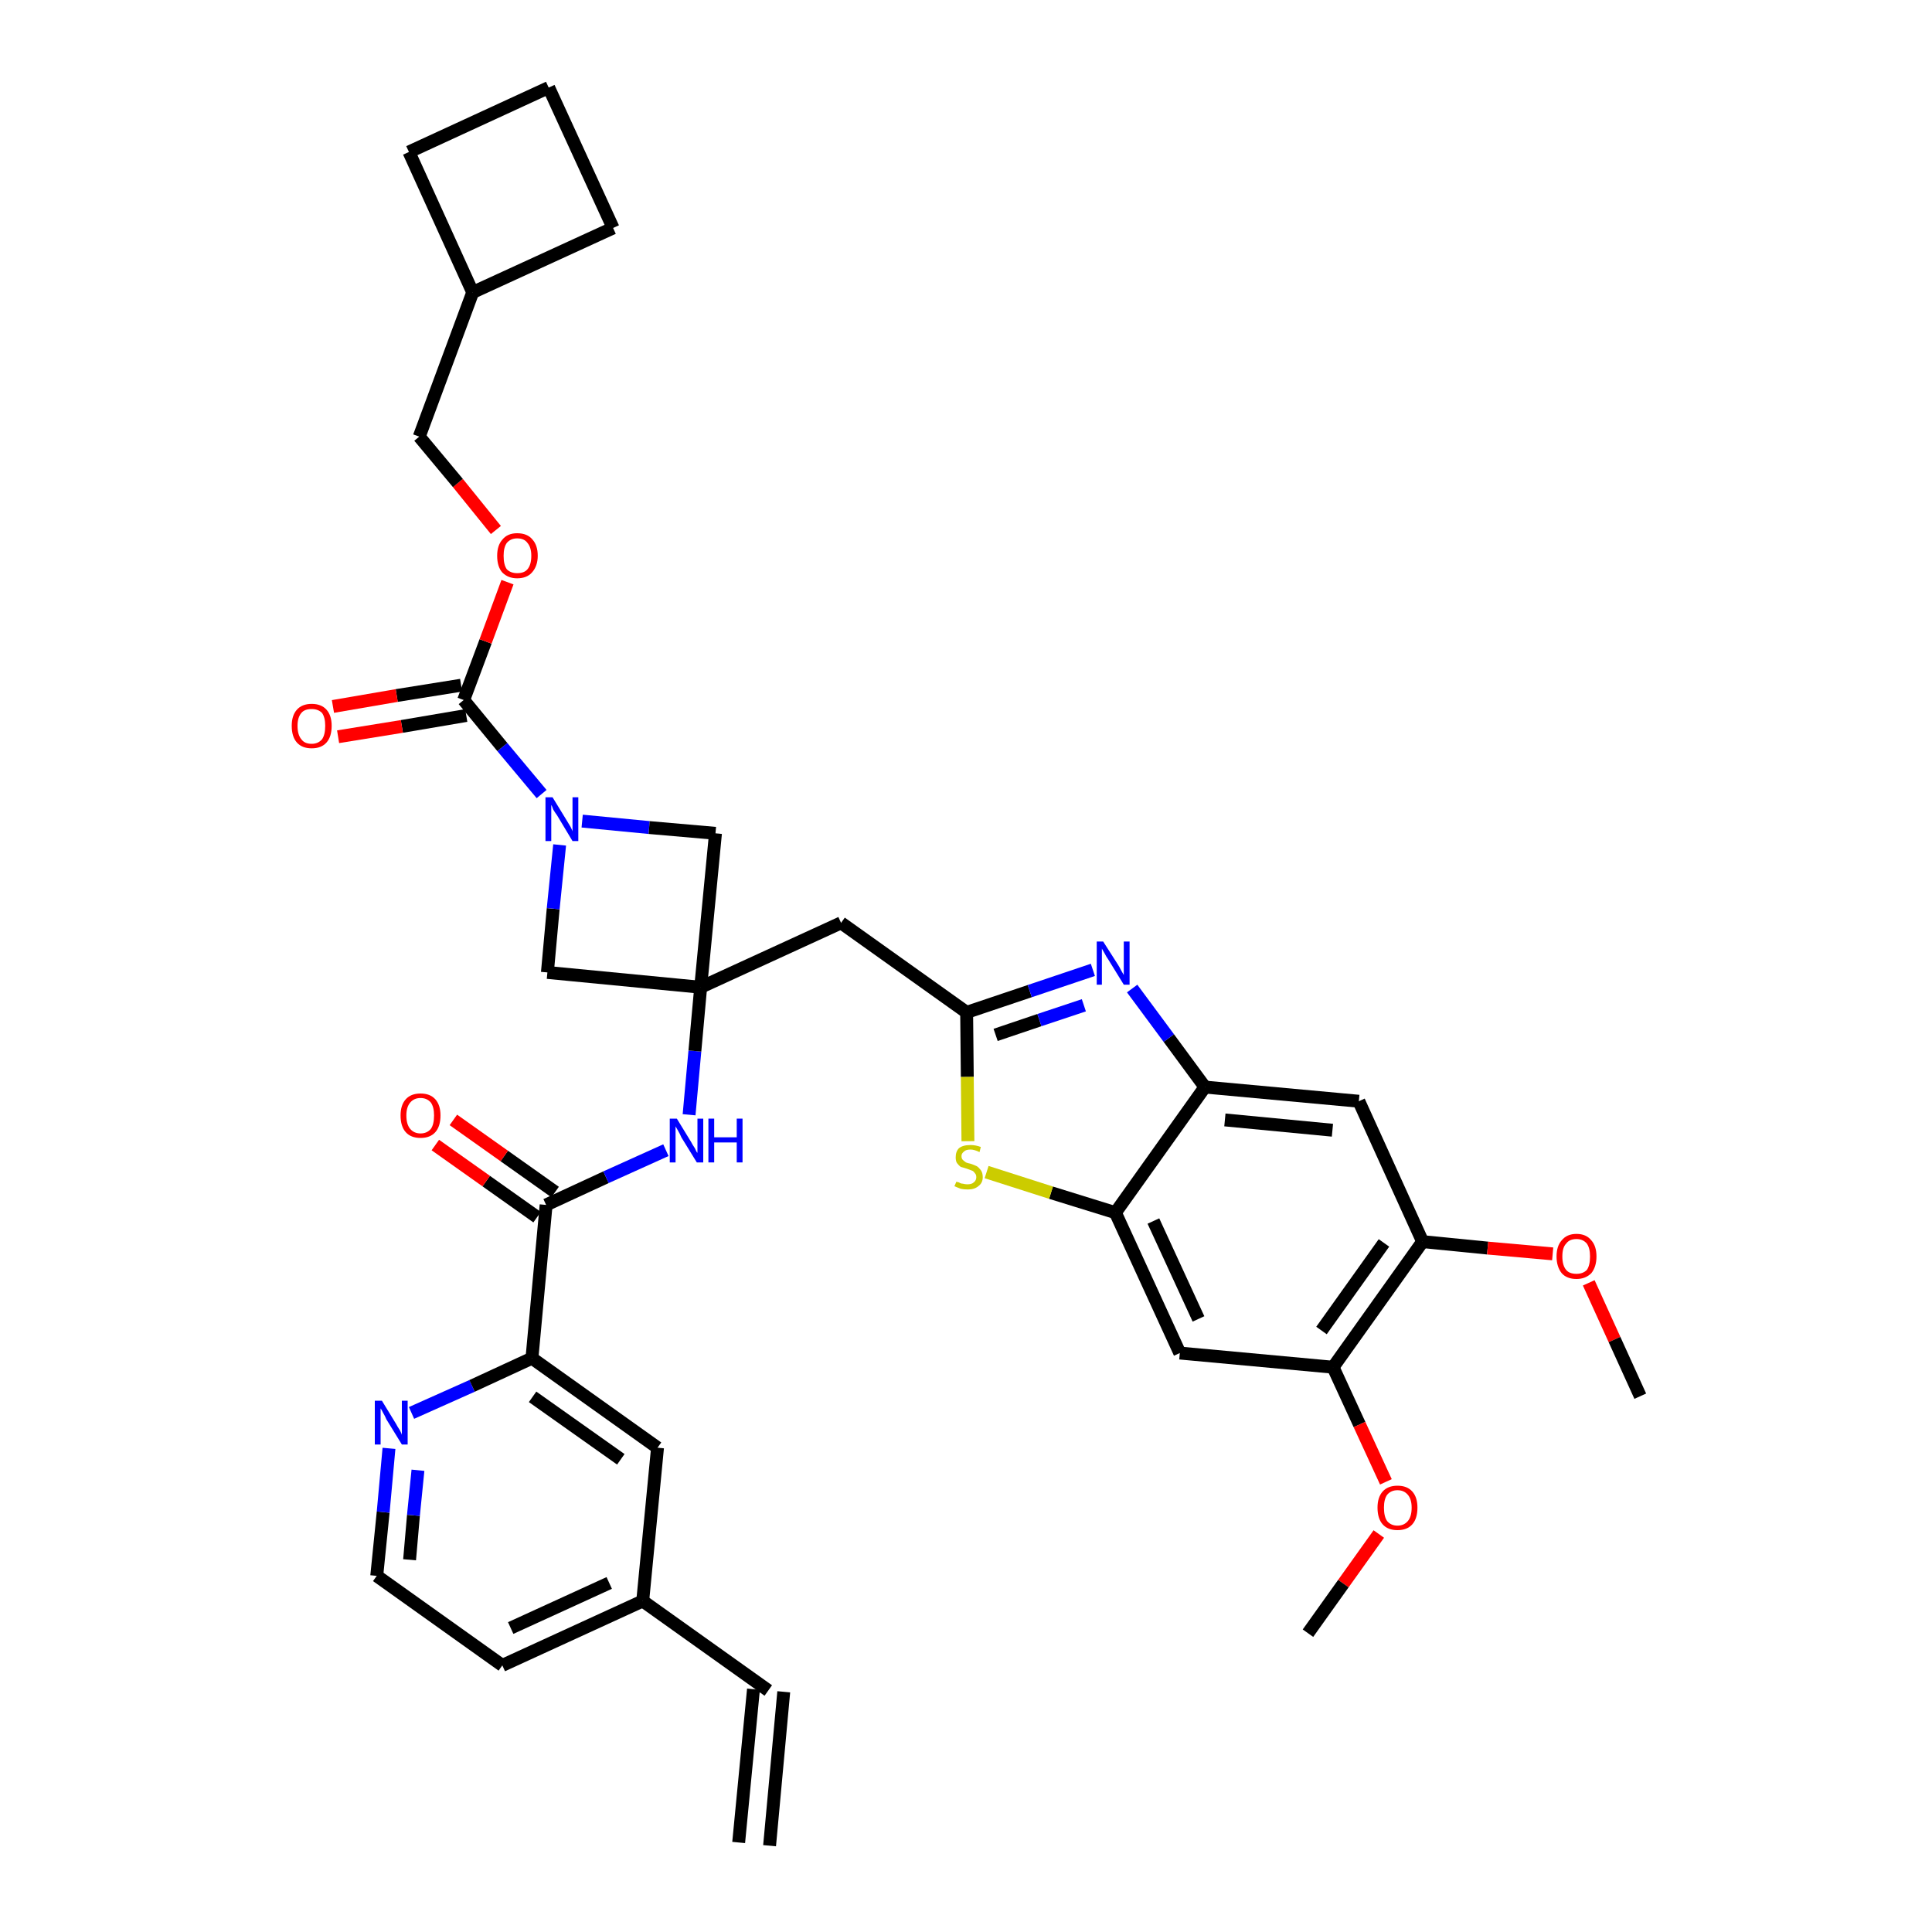 <?xml version='1.0' encoding='iso-8859-1'?>
<svg version='1.1' baseProfile='full'
              xmlns='http://www.w3.org/2000/svg'
                      xmlns:rdkit='http://www.rdkit.org/xml'
                      xmlns:xlink='http://www.w3.org/1999/xlink'
                  xml:space='preserve'
width='300px' height='300px' viewBox='0 0 300 300'>
<!-- END OF HEADER -->
<path class='bond-0 atom-0 atom-1' d='M 119.5,286.6 L 121.7,262.7' style='fill:none;fill-rule:evenodd;stroke:#000000;stroke-width:2.0px;stroke-linecap:butt;stroke-linejoin:miter;stroke-opacity:1' />
<path class='bond-0 atom-0 atom-1' d='M 114.7,286.1 L 117.0,262.3' style='fill:none;fill-rule:evenodd;stroke:#000000;stroke-width:2.0px;stroke-linecap:butt;stroke-linejoin:miter;stroke-opacity:1' />
<path class='bond-1 atom-1 atom-2' d='M 119.3,262.5 L 99.8,248.6' style='fill:none;fill-rule:evenodd;stroke:#000000;stroke-width:2.0px;stroke-linecap:butt;stroke-linejoin:miter;stroke-opacity:1' />
<path class='bond-2 atom-2 atom-3' d='M 99.8,248.6 L 78.0,258.6' style='fill:none;fill-rule:evenodd;stroke:#000000;stroke-width:2.0px;stroke-linecap:butt;stroke-linejoin:miter;stroke-opacity:1' />
<path class='bond-2 atom-2 atom-3' d='M 94.6,245.8 L 79.3,252.8' style='fill:none;fill-rule:evenodd;stroke:#000000;stroke-width:2.0px;stroke-linecap:butt;stroke-linejoin:miter;stroke-opacity:1' />
<path class='bond-36 atom-36 atom-2' d='M 102.1,224.8 L 99.8,248.6' style='fill:none;fill-rule:evenodd;stroke:#000000;stroke-width:2.0px;stroke-linecap:butt;stroke-linejoin:miter;stroke-opacity:1' />
<path class='bond-3 atom-3 atom-4' d='M 78.0,258.6 L 58.5,244.7' style='fill:none;fill-rule:evenodd;stroke:#000000;stroke-width:2.0px;stroke-linecap:butt;stroke-linejoin:miter;stroke-opacity:1' />
<path class='bond-4 atom-4 atom-5' d='M 58.5,244.7 L 59.5,234.8' style='fill:none;fill-rule:evenodd;stroke:#000000;stroke-width:2.0px;stroke-linecap:butt;stroke-linejoin:miter;stroke-opacity:1' />
<path class='bond-4 atom-4 atom-5' d='M 59.5,234.8 L 60.4,224.9' style='fill:none;fill-rule:evenodd;stroke:#0000FF;stroke-width:2.0px;stroke-linecap:butt;stroke-linejoin:miter;stroke-opacity:1' />
<path class='bond-4 atom-4 atom-5' d='M 63.6,242.2 L 64.2,235.3' style='fill:none;fill-rule:evenodd;stroke:#000000;stroke-width:2.0px;stroke-linecap:butt;stroke-linejoin:miter;stroke-opacity:1' />
<path class='bond-4 atom-4 atom-5' d='M 64.2,235.3 L 64.9,228.3' style='fill:none;fill-rule:evenodd;stroke:#0000FF;stroke-width:2.0px;stroke-linecap:butt;stroke-linejoin:miter;stroke-opacity:1' />
<path class='bond-5 atom-5 atom-6' d='M 63.9,219.4 L 73.3,215.2' style='fill:none;fill-rule:evenodd;stroke:#0000FF;stroke-width:2.0px;stroke-linecap:butt;stroke-linejoin:miter;stroke-opacity:1' />
<path class='bond-5 atom-5 atom-6' d='M 73.3,215.2 L 82.6,210.9' style='fill:none;fill-rule:evenodd;stroke:#000000;stroke-width:2.0px;stroke-linecap:butt;stroke-linejoin:miter;stroke-opacity:1' />
<path class='bond-6 atom-6 atom-7' d='M 82.6,210.9 L 84.8,187.1' style='fill:none;fill-rule:evenodd;stroke:#000000;stroke-width:2.0px;stroke-linecap:butt;stroke-linejoin:miter;stroke-opacity:1' />
<path class='bond-35 atom-6 atom-36' d='M 82.6,210.9 L 102.1,224.8' style='fill:none;fill-rule:evenodd;stroke:#000000;stroke-width:2.0px;stroke-linecap:butt;stroke-linejoin:miter;stroke-opacity:1' />
<path class='bond-35 atom-6 atom-36' d='M 82.7,216.9 L 96.4,226.6' style='fill:none;fill-rule:evenodd;stroke:#000000;stroke-width:2.0px;stroke-linecap:butt;stroke-linejoin:miter;stroke-opacity:1' />
<path class='bond-7 atom-7 atom-8' d='M 86.2,185.1 L 78.3,179.5' style='fill:none;fill-rule:evenodd;stroke:#000000;stroke-width:2.0px;stroke-linecap:butt;stroke-linejoin:miter;stroke-opacity:1' />
<path class='bond-7 atom-7 atom-8' d='M 78.3,179.5 L 70.4,173.9' style='fill:none;fill-rule:evenodd;stroke:#FF0000;stroke-width:2.0px;stroke-linecap:butt;stroke-linejoin:miter;stroke-opacity:1' />
<path class='bond-7 atom-7 atom-8' d='M 83.4,189.0 L 75.5,183.4' style='fill:none;fill-rule:evenodd;stroke:#000000;stroke-width:2.0px;stroke-linecap:butt;stroke-linejoin:miter;stroke-opacity:1' />
<path class='bond-7 atom-7 atom-8' d='M 75.5,183.4 L 67.6,177.8' style='fill:none;fill-rule:evenodd;stroke:#FF0000;stroke-width:2.0px;stroke-linecap:butt;stroke-linejoin:miter;stroke-opacity:1' />
<path class='bond-8 atom-7 atom-9' d='M 84.8,187.1 L 94.1,182.8' style='fill:none;fill-rule:evenodd;stroke:#000000;stroke-width:2.0px;stroke-linecap:butt;stroke-linejoin:miter;stroke-opacity:1' />
<path class='bond-8 atom-7 atom-9' d='M 94.1,182.8 L 103.4,178.6' style='fill:none;fill-rule:evenodd;stroke:#0000FF;stroke-width:2.0px;stroke-linecap:butt;stroke-linejoin:miter;stroke-opacity:1' />
<path class='bond-9 atom-9 atom-10' d='M 107.0,173.1 L 107.9,163.2' style='fill:none;fill-rule:evenodd;stroke:#0000FF;stroke-width:2.0px;stroke-linecap:butt;stroke-linejoin:miter;stroke-opacity:1' />
<path class='bond-9 atom-9 atom-10' d='M 107.9,163.2 L 108.8,153.3' style='fill:none;fill-rule:evenodd;stroke:#000000;stroke-width:2.0px;stroke-linecap:butt;stroke-linejoin:miter;stroke-opacity:1' />
<path class='bond-10 atom-10 atom-11' d='M 108.8,153.3 L 130.6,143.3' style='fill:none;fill-rule:evenodd;stroke:#000000;stroke-width:2.0px;stroke-linecap:butt;stroke-linejoin:miter;stroke-opacity:1' />
<path class='bond-24 atom-10 atom-25' d='M 108.8,153.3 L 85.0,151.0' style='fill:none;fill-rule:evenodd;stroke:#000000;stroke-width:2.0px;stroke-linecap:butt;stroke-linejoin:miter;stroke-opacity:1' />
<path class='bond-37 atom-35 atom-10' d='M 111.1,129.4 L 108.8,153.3' style='fill:none;fill-rule:evenodd;stroke:#000000;stroke-width:2.0px;stroke-linecap:butt;stroke-linejoin:miter;stroke-opacity:1' />
<path class='bond-11 atom-11 atom-12' d='M 130.6,143.3 L 150.1,157.2' style='fill:none;fill-rule:evenodd;stroke:#000000;stroke-width:2.0px;stroke-linecap:butt;stroke-linejoin:miter;stroke-opacity:1' />
<path class='bond-12 atom-12 atom-13' d='M 150.1,157.2 L 159.9,153.9' style='fill:none;fill-rule:evenodd;stroke:#000000;stroke-width:2.0px;stroke-linecap:butt;stroke-linejoin:miter;stroke-opacity:1' />
<path class='bond-12 atom-12 atom-13' d='M 159.9,153.9 L 169.7,150.6' style='fill:none;fill-rule:evenodd;stroke:#0000FF;stroke-width:2.0px;stroke-linecap:butt;stroke-linejoin:miter;stroke-opacity:1' />
<path class='bond-12 atom-12 atom-13' d='M 154.6,160.7 L 161.4,158.4' style='fill:none;fill-rule:evenodd;stroke:#000000;stroke-width:2.0px;stroke-linecap:butt;stroke-linejoin:miter;stroke-opacity:1' />
<path class='bond-12 atom-12 atom-13' d='M 161.4,158.4 L 168.3,156.1' style='fill:none;fill-rule:evenodd;stroke:#0000FF;stroke-width:2.0px;stroke-linecap:butt;stroke-linejoin:miter;stroke-opacity:1' />
<path class='bond-38 atom-24 atom-12' d='M 150.3,177.2 L 150.2,167.2' style='fill:none;fill-rule:evenodd;stroke:#CCCC00;stroke-width:2.0px;stroke-linecap:butt;stroke-linejoin:miter;stroke-opacity:1' />
<path class='bond-38 atom-24 atom-12' d='M 150.2,167.2 L 150.1,157.2' style='fill:none;fill-rule:evenodd;stroke:#000000;stroke-width:2.0px;stroke-linecap:butt;stroke-linejoin:miter;stroke-opacity:1' />
<path class='bond-13 atom-13 atom-14' d='M 175.8,153.5 L 181.5,161.2' style='fill:none;fill-rule:evenodd;stroke:#0000FF;stroke-width:2.0px;stroke-linecap:butt;stroke-linejoin:miter;stroke-opacity:1' />
<path class='bond-13 atom-13 atom-14' d='M 181.5,161.2 L 187.1,168.8' style='fill:none;fill-rule:evenodd;stroke:#000000;stroke-width:2.0px;stroke-linecap:butt;stroke-linejoin:miter;stroke-opacity:1' />
<path class='bond-14 atom-14 atom-15' d='M 187.1,168.8 L 211.0,171.0' style='fill:none;fill-rule:evenodd;stroke:#000000;stroke-width:2.0px;stroke-linecap:butt;stroke-linejoin:miter;stroke-opacity:1' />
<path class='bond-14 atom-14 atom-15' d='M 190.2,173.9 L 206.9,175.5' style='fill:none;fill-rule:evenodd;stroke:#000000;stroke-width:2.0px;stroke-linecap:butt;stroke-linejoin:miter;stroke-opacity:1' />
<path class='bond-40 atom-23 atom-14' d='M 173.2,188.3 L 187.1,168.8' style='fill:none;fill-rule:evenodd;stroke:#000000;stroke-width:2.0px;stroke-linecap:butt;stroke-linejoin:miter;stroke-opacity:1' />
<path class='bond-15 atom-15 atom-16' d='M 211.0,171.0 L 220.9,192.8' style='fill:none;fill-rule:evenodd;stroke:#000000;stroke-width:2.0px;stroke-linecap:butt;stroke-linejoin:miter;stroke-opacity:1' />
<path class='bond-16 atom-16 atom-17' d='M 220.9,192.8 L 231.0,193.8' style='fill:none;fill-rule:evenodd;stroke:#000000;stroke-width:2.0px;stroke-linecap:butt;stroke-linejoin:miter;stroke-opacity:1' />
<path class='bond-16 atom-16 atom-17' d='M 231.0,193.8 L 241.1,194.7' style='fill:none;fill-rule:evenodd;stroke:#FF0000;stroke-width:2.0px;stroke-linecap:butt;stroke-linejoin:miter;stroke-opacity:1' />
<path class='bond-18 atom-16 atom-19' d='M 220.9,192.8 L 207.0,212.3' style='fill:none;fill-rule:evenodd;stroke:#000000;stroke-width:2.0px;stroke-linecap:butt;stroke-linejoin:miter;stroke-opacity:1' />
<path class='bond-18 atom-16 atom-19' d='M 214.9,193.0 L 205.2,206.6' style='fill:none;fill-rule:evenodd;stroke:#000000;stroke-width:2.0px;stroke-linecap:butt;stroke-linejoin:miter;stroke-opacity:1' />
<path class='bond-17 atom-17 atom-18' d='M 246.7,199.2 L 250.7,208.0' style='fill:none;fill-rule:evenodd;stroke:#FF0000;stroke-width:2.0px;stroke-linecap:butt;stroke-linejoin:miter;stroke-opacity:1' />
<path class='bond-17 atom-17 atom-18' d='M 250.7,208.0 L 254.7,216.8' style='fill:none;fill-rule:evenodd;stroke:#000000;stroke-width:2.0px;stroke-linecap:butt;stroke-linejoin:miter;stroke-opacity:1' />
<path class='bond-19 atom-19 atom-20' d='M 207.0,212.3 L 211.1,221.2' style='fill:none;fill-rule:evenodd;stroke:#000000;stroke-width:2.0px;stroke-linecap:butt;stroke-linejoin:miter;stroke-opacity:1' />
<path class='bond-19 atom-19 atom-20' d='M 211.1,221.2 L 215.2,230.1' style='fill:none;fill-rule:evenodd;stroke:#FF0000;stroke-width:2.0px;stroke-linecap:butt;stroke-linejoin:miter;stroke-opacity:1' />
<path class='bond-21 atom-19 atom-22' d='M 207.0,212.3 L 183.2,210.1' style='fill:none;fill-rule:evenodd;stroke:#000000;stroke-width:2.0px;stroke-linecap:butt;stroke-linejoin:miter;stroke-opacity:1' />
<path class='bond-20 atom-20 atom-21' d='M 214.1,238.2 L 208.6,245.9' style='fill:none;fill-rule:evenodd;stroke:#FF0000;stroke-width:2.0px;stroke-linecap:butt;stroke-linejoin:miter;stroke-opacity:1' />
<path class='bond-20 atom-20 atom-21' d='M 208.6,245.9 L 203.1,253.6' style='fill:none;fill-rule:evenodd;stroke:#000000;stroke-width:2.0px;stroke-linecap:butt;stroke-linejoin:miter;stroke-opacity:1' />
<path class='bond-22 atom-22 atom-23' d='M 183.2,210.1 L 173.2,188.3' style='fill:none;fill-rule:evenodd;stroke:#000000;stroke-width:2.0px;stroke-linecap:butt;stroke-linejoin:miter;stroke-opacity:1' />
<path class='bond-22 atom-22 atom-23' d='M 186.1,204.8 L 179.1,189.6' style='fill:none;fill-rule:evenodd;stroke:#000000;stroke-width:2.0px;stroke-linecap:butt;stroke-linejoin:miter;stroke-opacity:1' />
<path class='bond-23 atom-23 atom-24' d='M 173.2,188.3 L 163.2,185.2' style='fill:none;fill-rule:evenodd;stroke:#000000;stroke-width:2.0px;stroke-linecap:butt;stroke-linejoin:miter;stroke-opacity:1' />
<path class='bond-23 atom-23 atom-24' d='M 163.2,185.2 L 153.2,182.0' style='fill:none;fill-rule:evenodd;stroke:#CCCC00;stroke-width:2.0px;stroke-linecap:butt;stroke-linejoin:miter;stroke-opacity:1' />
<path class='bond-25 atom-25 atom-26' d='M 85.0,151.0 L 85.9,141.1' style='fill:none;fill-rule:evenodd;stroke:#000000;stroke-width:2.0px;stroke-linecap:butt;stroke-linejoin:miter;stroke-opacity:1' />
<path class='bond-25 atom-25 atom-26' d='M 85.9,141.1 L 86.9,131.2' style='fill:none;fill-rule:evenodd;stroke:#0000FF;stroke-width:2.0px;stroke-linecap:butt;stroke-linejoin:miter;stroke-opacity:1' />
<path class='bond-26 atom-26 atom-27' d='M 84.1,123.3 L 78.0,116.0' style='fill:none;fill-rule:evenodd;stroke:#0000FF;stroke-width:2.0px;stroke-linecap:butt;stroke-linejoin:miter;stroke-opacity:1' />
<path class='bond-26 atom-26 atom-27' d='M 78.0,116.0 L 72.0,108.7' style='fill:none;fill-rule:evenodd;stroke:#000000;stroke-width:2.0px;stroke-linecap:butt;stroke-linejoin:miter;stroke-opacity:1' />
<path class='bond-34 atom-26 atom-35' d='M 90.4,127.5 L 100.8,128.5' style='fill:none;fill-rule:evenodd;stroke:#0000FF;stroke-width:2.0px;stroke-linecap:butt;stroke-linejoin:miter;stroke-opacity:1' />
<path class='bond-34 atom-26 atom-35' d='M 100.8,128.5 L 111.1,129.4' style='fill:none;fill-rule:evenodd;stroke:#000000;stroke-width:2.0px;stroke-linecap:butt;stroke-linejoin:miter;stroke-opacity:1' />
<path class='bond-27 atom-27 atom-28' d='M 71.6,106.4 L 61.6,108.0' style='fill:none;fill-rule:evenodd;stroke:#000000;stroke-width:2.0px;stroke-linecap:butt;stroke-linejoin:miter;stroke-opacity:1' />
<path class='bond-27 atom-27 atom-28' d='M 61.6,108.0 L 51.7,109.7' style='fill:none;fill-rule:evenodd;stroke:#FF0000;stroke-width:2.0px;stroke-linecap:butt;stroke-linejoin:miter;stroke-opacity:1' />
<path class='bond-27 atom-27 atom-28' d='M 72.4,111.1 L 62.4,112.8' style='fill:none;fill-rule:evenodd;stroke:#000000;stroke-width:2.0px;stroke-linecap:butt;stroke-linejoin:miter;stroke-opacity:1' />
<path class='bond-27 atom-27 atom-28' d='M 62.4,112.8 L 52.5,114.4' style='fill:none;fill-rule:evenodd;stroke:#FF0000;stroke-width:2.0px;stroke-linecap:butt;stroke-linejoin:miter;stroke-opacity:1' />
<path class='bond-28 atom-27 atom-29' d='M 72.0,108.7 L 75.4,99.6' style='fill:none;fill-rule:evenodd;stroke:#000000;stroke-width:2.0px;stroke-linecap:butt;stroke-linejoin:miter;stroke-opacity:1' />
<path class='bond-28 atom-27 atom-29' d='M 75.4,99.6 L 78.8,90.4' style='fill:none;fill-rule:evenodd;stroke:#FF0000;stroke-width:2.0px;stroke-linecap:butt;stroke-linejoin:miter;stroke-opacity:1' />
<path class='bond-29 atom-29 atom-30' d='M 77.0,82.3 L 71.1,75.0' style='fill:none;fill-rule:evenodd;stroke:#FF0000;stroke-width:2.0px;stroke-linecap:butt;stroke-linejoin:miter;stroke-opacity:1' />
<path class='bond-29 atom-29 atom-30' d='M 71.1,75.0 L 65.1,67.8' style='fill:none;fill-rule:evenodd;stroke:#000000;stroke-width:2.0px;stroke-linecap:butt;stroke-linejoin:miter;stroke-opacity:1' />
<path class='bond-30 atom-30 atom-31' d='M 65.1,67.8 L 73.4,45.4' style='fill:none;fill-rule:evenodd;stroke:#000000;stroke-width:2.0px;stroke-linecap:butt;stroke-linejoin:miter;stroke-opacity:1' />
<path class='bond-31 atom-31 atom-32' d='M 73.4,45.4 L 95.2,35.4' style='fill:none;fill-rule:evenodd;stroke:#000000;stroke-width:2.0px;stroke-linecap:butt;stroke-linejoin:miter;stroke-opacity:1' />
<path class='bond-39 atom-34 atom-31' d='M 63.5,23.6 L 73.4,45.4' style='fill:none;fill-rule:evenodd;stroke:#000000;stroke-width:2.0px;stroke-linecap:butt;stroke-linejoin:miter;stroke-opacity:1' />
<path class='bond-32 atom-32 atom-33' d='M 95.2,35.4 L 85.2,13.6' style='fill:none;fill-rule:evenodd;stroke:#000000;stroke-width:2.0px;stroke-linecap:butt;stroke-linejoin:miter;stroke-opacity:1' />
<path class='bond-33 atom-33 atom-34' d='M 85.2,13.6 L 63.5,23.6' style='fill:none;fill-rule:evenodd;stroke:#000000;stroke-width:2.0px;stroke-linecap:butt;stroke-linejoin:miter;stroke-opacity:1' />
<path  class='atom-5' d='M 59.3 217.5
L 61.5 221.1
Q 61.7 221.5, 62.1 222.1
Q 62.4 222.7, 62.4 222.8
L 62.4 217.5
L 63.3 217.5
L 63.3 224.3
L 62.4 224.3
L 60.0 220.4
Q 59.8 219.9, 59.5 219.4
Q 59.2 218.8, 59.1 218.7
L 59.1 224.3
L 58.2 224.3
L 58.2 217.5
L 59.3 217.5
' fill='#0000FF'/>
<path  class='atom-8' d='M 62.2 173.2
Q 62.2 171.6, 63.0 170.7
Q 63.8 169.8, 65.3 169.8
Q 66.8 169.8, 67.6 170.7
Q 68.4 171.6, 68.4 173.2
Q 68.4 174.9, 67.6 175.8
Q 66.8 176.7, 65.3 176.7
Q 63.8 176.7, 63.0 175.8
Q 62.2 174.9, 62.2 173.2
M 65.3 176.0
Q 66.3 176.0, 66.9 175.3
Q 67.4 174.6, 67.4 173.2
Q 67.4 171.9, 66.9 171.2
Q 66.3 170.5, 65.3 170.5
Q 64.3 170.5, 63.7 171.2
Q 63.1 171.9, 63.1 173.2
Q 63.1 174.6, 63.7 175.3
Q 64.3 176.0, 65.3 176.0
' fill='#FF0000'/>
<path  class='atom-9' d='M 105.1 173.7
L 107.3 177.3
Q 107.5 177.7, 107.9 178.3
Q 108.2 179.0, 108.3 179.0
L 108.3 173.7
L 109.2 173.7
L 109.2 180.5
L 108.2 180.5
L 105.8 176.6
Q 105.6 176.1, 105.3 175.6
Q 105.0 175.1, 104.9 174.9
L 104.9 180.5
L 104.0 180.5
L 104.0 173.7
L 105.1 173.7
' fill='#0000FF'/>
<path  class='atom-9' d='M 110.0 173.7
L 110.9 173.7
L 110.9 176.6
L 114.4 176.6
L 114.4 173.7
L 115.3 173.7
L 115.3 180.5
L 114.4 180.5
L 114.4 177.4
L 110.9 177.4
L 110.9 180.5
L 110.0 180.5
L 110.0 173.7
' fill='#0000FF'/>
<path  class='atom-13' d='M 171.3 146.2
L 173.6 149.8
Q 173.8 150.1, 174.1 150.7
Q 174.5 151.4, 174.5 151.4
L 174.5 146.2
L 175.4 146.2
L 175.4 152.9
L 174.5 152.9
L 172.1 149.0
Q 171.8 148.6, 171.5 148.0
Q 171.2 147.5, 171.1 147.3
L 171.1 152.9
L 170.3 152.9
L 170.3 146.2
L 171.3 146.2
' fill='#0000FF'/>
<path  class='atom-17' d='M 241.7 195.1
Q 241.7 193.5, 242.5 192.6
Q 243.3 191.6, 244.8 191.6
Q 246.3 191.6, 247.1 192.6
Q 247.9 193.5, 247.9 195.1
Q 247.9 196.7, 247.1 197.7
Q 246.2 198.6, 244.8 198.6
Q 243.3 198.6, 242.5 197.7
Q 241.7 196.7, 241.7 195.1
M 244.8 197.8
Q 245.8 197.8, 246.4 197.2
Q 246.9 196.5, 246.9 195.1
Q 246.9 193.8, 246.4 193.1
Q 245.8 192.4, 244.8 192.4
Q 243.7 192.4, 243.2 193.1
Q 242.6 193.7, 242.6 195.1
Q 242.6 196.5, 243.2 197.2
Q 243.7 197.8, 244.8 197.8
' fill='#FF0000'/>
<path  class='atom-20' d='M 213.9 234.1
Q 213.9 232.5, 214.7 231.6
Q 215.5 230.7, 217.0 230.7
Q 218.5 230.7, 219.3 231.6
Q 220.1 232.5, 220.1 234.1
Q 220.1 235.8, 219.3 236.7
Q 218.5 237.6, 217.0 237.6
Q 215.5 237.6, 214.7 236.7
Q 213.9 235.8, 213.9 234.1
M 217.0 236.9
Q 218.0 236.9, 218.6 236.2
Q 219.2 235.5, 219.2 234.1
Q 219.2 232.8, 218.6 232.1
Q 218.0 231.4, 217.0 231.4
Q 216.0 231.4, 215.4 232.1
Q 214.9 232.8, 214.9 234.1
Q 214.9 235.5, 215.4 236.2
Q 216.0 236.9, 217.0 236.9
' fill='#FF0000'/>
<path  class='atom-24' d='M 148.5 183.5
Q 148.5 183.5, 148.9 183.6
Q 149.2 183.8, 149.5 183.8
Q 149.9 183.9, 150.2 183.9
Q 150.9 183.9, 151.2 183.6
Q 151.6 183.3, 151.6 182.8
Q 151.6 182.4, 151.4 182.2
Q 151.2 181.9, 151.0 181.8
Q 150.7 181.7, 150.2 181.5
Q 149.6 181.3, 149.2 181.2
Q 148.9 181.0, 148.6 180.6
Q 148.4 180.3, 148.4 179.7
Q 148.4 178.8, 148.9 178.3
Q 149.5 177.8, 150.7 177.8
Q 151.5 177.8, 152.3 178.1
L 152.1 178.9
Q 151.3 178.5, 150.7 178.5
Q 150.0 178.5, 149.7 178.8
Q 149.3 179.1, 149.3 179.5
Q 149.3 179.9, 149.5 180.1
Q 149.7 180.3, 150.0 180.5
Q 150.2 180.6, 150.7 180.7
Q 151.3 180.9, 151.7 181.1
Q 152.0 181.3, 152.3 181.7
Q 152.6 182.1, 152.6 182.8
Q 152.6 183.7, 151.9 184.2
Q 151.3 184.7, 150.3 184.7
Q 149.7 184.7, 149.2 184.6
Q 148.7 184.4, 148.2 184.2
L 148.5 183.5
' fill='#CCCC00'/>
<path  class='atom-26' d='M 85.8 123.8
L 88.0 127.4
Q 88.2 127.7, 88.6 128.4
Q 88.9 129.0, 88.9 129.1
L 88.9 123.8
L 89.8 123.8
L 89.8 130.6
L 88.9 130.6
L 86.5 126.6
Q 86.2 126.2, 85.9 125.7
Q 85.7 125.1, 85.6 125.0
L 85.6 130.6
L 84.7 130.6
L 84.7 123.8
L 85.8 123.8
' fill='#0000FF'/>
<path  class='atom-28' d='M 45.3 112.7
Q 45.3 111.1, 46.1 110.2
Q 46.9 109.3, 48.4 109.3
Q 49.9 109.3, 50.7 110.2
Q 51.5 111.1, 51.5 112.7
Q 51.5 114.4, 50.7 115.3
Q 49.9 116.2, 48.4 116.2
Q 46.9 116.2, 46.1 115.3
Q 45.3 114.4, 45.3 112.7
M 48.4 115.5
Q 49.4 115.5, 50.0 114.8
Q 50.5 114.1, 50.5 112.7
Q 50.5 111.4, 50.0 110.7
Q 49.4 110.1, 48.4 110.1
Q 47.3 110.1, 46.8 110.7
Q 46.2 111.4, 46.2 112.7
Q 46.2 114.1, 46.8 114.8
Q 47.3 115.5, 48.4 115.5
' fill='#FF0000'/>
<path  class='atom-29' d='M 77.2 86.3
Q 77.2 84.7, 78.0 83.8
Q 78.8 82.8, 80.3 82.8
Q 81.9 82.8, 82.7 83.8
Q 83.5 84.7, 83.5 86.3
Q 83.5 87.9, 82.6 88.9
Q 81.8 89.8, 80.3 89.8
Q 78.9 89.8, 78.0 88.9
Q 77.2 88.0, 77.2 86.3
M 80.3 89.0
Q 81.4 89.0, 81.9 88.4
Q 82.5 87.7, 82.5 86.3
Q 82.5 85.0, 81.9 84.3
Q 81.4 83.6, 80.3 83.6
Q 79.3 83.6, 78.7 84.3
Q 78.2 85.0, 78.2 86.3
Q 78.2 87.7, 78.7 88.4
Q 79.3 89.0, 80.3 89.0
' fill='#FF0000'/>
</svg>
